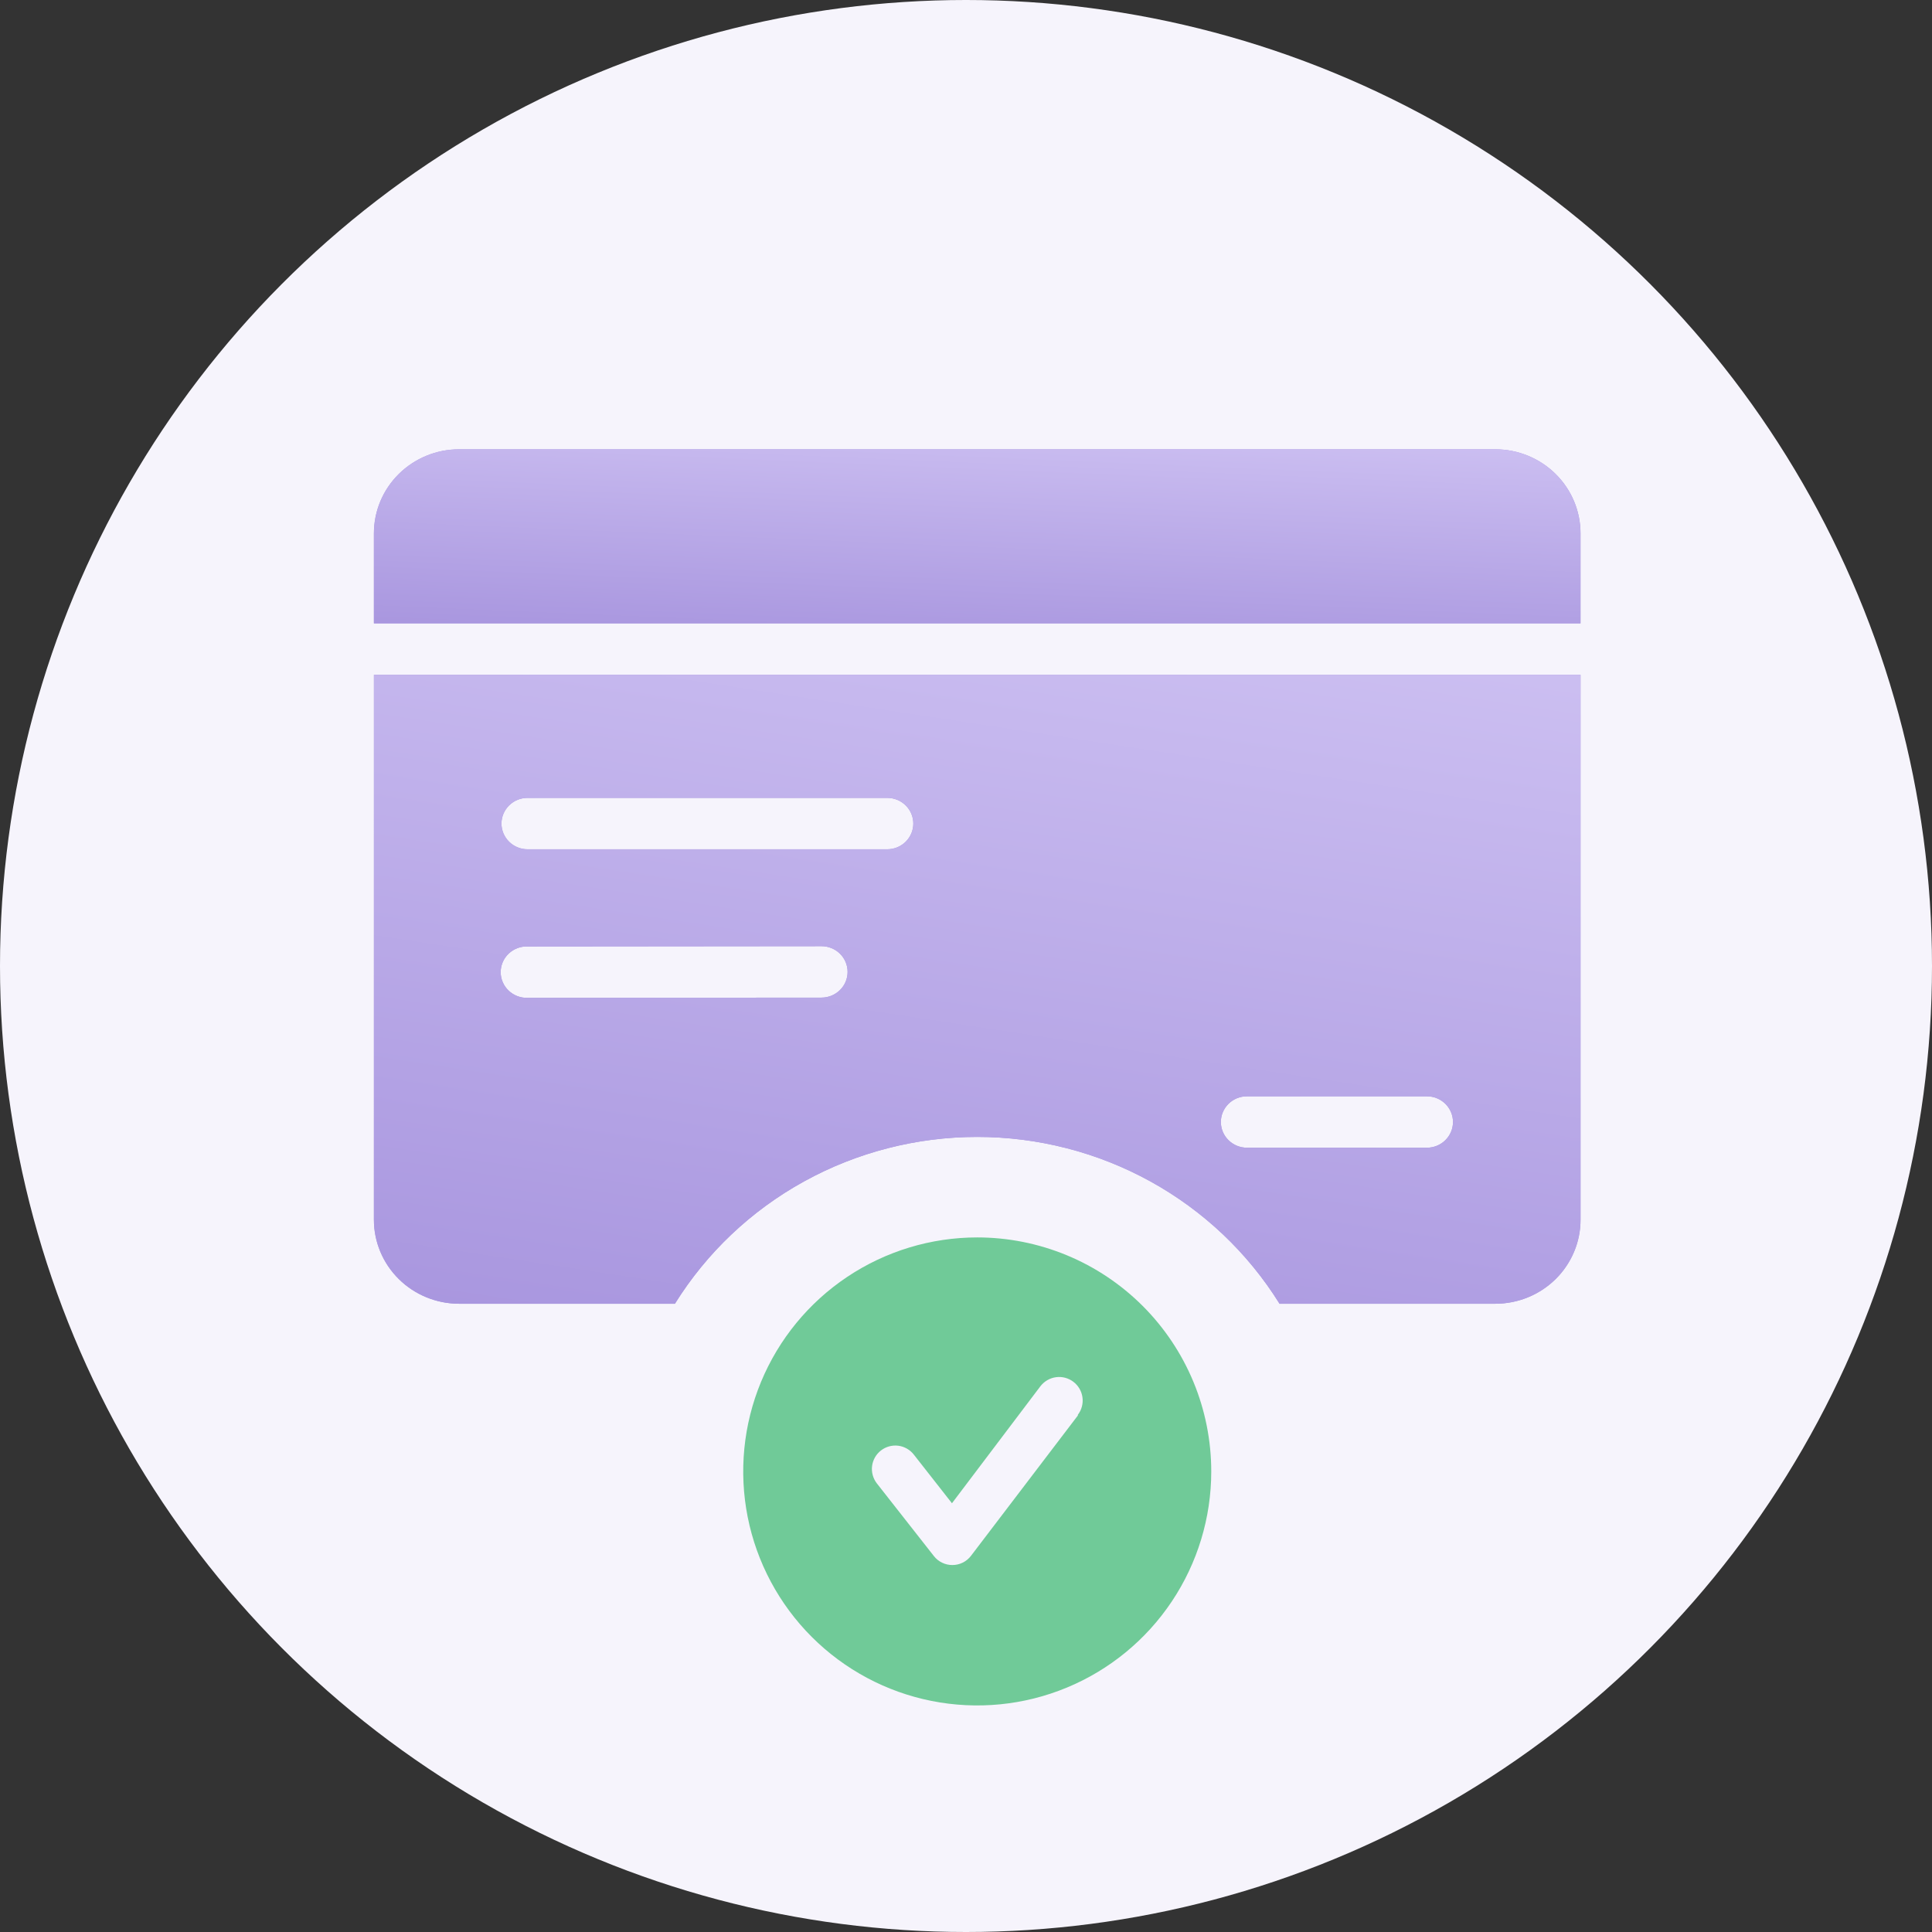 <svg width="86" height="86" viewBox="0 0 86 86" fill="none" xmlns="http://www.w3.org/2000/svg">
<rect x="0" y="0" width="86" height="86" fill="#333333" stroke="none"/>
<g clip-path="url(#clip0_913_22037)">
<circle cx="43" cy="43" r="43" fill="#F6F4FC"/>
<path d="M66.57 20H20.43C19.425 20.002 18.462 20.397 17.752 21.099C17.042 21.8 16.644 22.75 16.644 23.741V27.747H70.354V23.74C70.354 22.75 69.956 21.801 69.247 21.1C68.538 20.399 67.576 20.003 66.572 20H66.57Z" fill="#A592DD"/>
<path d="M66.57 20H20.43C19.425 20.002 18.462 20.397 17.752 21.099C17.042 21.8 16.644 22.75 16.644 23.741V27.747H70.354V23.74C70.354 22.75 69.956 21.801 69.247 21.1C68.538 20.399 67.576 20.003 66.572 20H66.57Z" fill="url(#paint0_linear_913_22037)"/>
<path d="M16.644 54.292C16.643 55.283 17.042 56.233 17.752 56.935C18.462 57.637 19.425 58.032 20.43 58.034H30.043C31.454 55.765 33.432 53.891 35.788 52.591C38.144 51.291 40.8 50.608 43.5 50.608C46.2 50.608 48.856 51.291 51.212 52.591C53.568 53.891 55.546 55.765 56.957 58.034H66.57C67.575 58.032 68.538 57.636 69.248 56.935C69.957 56.233 70.356 55.283 70.355 54.292V30.035H16.645L16.644 54.292ZM55.505 48.8H63.517C63.824 48.8 64.12 48.92 64.338 49.135C64.555 49.35 64.678 49.641 64.678 49.944C64.678 50.248 64.555 50.539 64.338 50.753C64.12 50.968 63.824 51.089 63.517 51.089H55.506C55.198 51.089 54.903 50.968 54.685 50.753C54.467 50.539 54.345 50.248 54.345 49.944C54.345 49.641 54.467 49.35 54.685 49.135C54.903 48.92 55.198 48.8 55.506 48.8H55.505ZM23.483 35.516H39.494C39.802 35.516 40.097 35.636 40.315 35.851C40.532 36.065 40.655 36.356 40.655 36.66C40.655 36.963 40.532 37.254 40.315 37.469C40.097 37.684 39.802 37.804 39.494 37.804H23.483C23.176 37.804 22.88 37.684 22.663 37.469C22.445 37.254 22.322 36.963 22.322 36.66C22.322 36.356 22.445 36.065 22.663 35.851C22.88 35.636 23.176 35.516 23.483 35.516ZM23.483 42.13L36.569 42.118C36.877 42.118 37.172 42.239 37.39 42.453C37.608 42.668 37.73 42.959 37.73 43.262C37.73 43.566 37.608 43.857 37.39 44.071C37.172 44.286 36.877 44.407 36.569 44.407L23.483 44.417C23.328 44.422 23.173 44.396 23.029 44.34C22.884 44.285 22.751 44.201 22.64 44.095C22.528 43.988 22.439 43.86 22.379 43.719C22.318 43.578 22.287 43.427 22.287 43.273C22.287 43.12 22.318 42.968 22.379 42.827C22.439 42.686 22.528 42.559 22.64 42.452C22.751 42.345 22.884 42.262 23.029 42.206C23.173 42.151 23.328 42.125 23.483 42.13Z" fill="#A592DD"/>
<path d="M16.644 54.292C16.643 55.283 17.042 56.233 17.752 56.935C18.462 57.637 19.425 58.032 20.43 58.034H30.043C31.454 55.765 33.432 53.891 35.788 52.591C38.144 51.291 40.8 50.608 43.5 50.608C46.2 50.608 48.856 51.291 51.212 52.591C53.568 53.891 55.546 55.765 56.957 58.034H66.57C67.575 58.032 68.538 57.636 69.248 56.935C69.957 56.233 70.356 55.283 70.355 54.292V30.035H16.645L16.644 54.292ZM55.505 48.8H63.517C63.824 48.8 64.12 48.92 64.338 49.135C64.555 49.35 64.678 49.641 64.678 49.944C64.678 50.248 64.555 50.539 64.338 50.753C64.12 50.968 63.824 51.089 63.517 51.089H55.506C55.198 51.089 54.903 50.968 54.685 50.753C54.467 50.539 54.345 50.248 54.345 49.944C54.345 49.641 54.467 49.35 54.685 49.135C54.903 48.92 55.198 48.8 55.506 48.8H55.505ZM23.483 35.516H39.494C39.802 35.516 40.097 35.636 40.315 35.851C40.532 36.065 40.655 36.356 40.655 36.66C40.655 36.963 40.532 37.254 40.315 37.469C40.097 37.684 39.802 37.804 39.494 37.804H23.483C23.176 37.804 22.88 37.684 22.663 37.469C22.445 37.254 22.322 36.963 22.322 36.66C22.322 36.356 22.445 36.065 22.663 35.851C22.88 35.636 23.176 35.516 23.483 35.516ZM23.483 42.13L36.569 42.118C36.877 42.118 37.172 42.239 37.39 42.453C37.608 42.668 37.73 42.959 37.73 43.262C37.73 43.566 37.608 43.857 37.39 44.071C37.172 44.286 36.877 44.407 36.569 44.407L23.483 44.417C23.328 44.422 23.173 44.396 23.029 44.34C22.884 44.285 22.751 44.201 22.64 44.095C22.528 43.988 22.439 43.86 22.379 43.719C22.318 43.578 22.287 43.427 22.287 43.273C22.287 43.12 22.318 42.968 22.379 42.827C22.439 42.686 22.528 42.559 22.64 42.452C22.751 42.345 22.884 42.262 23.029 42.206C23.173 42.151 23.328 42.125 23.483 42.13Z" fill="url(#paint1_linear_913_22037)"/>
<g clip-path="url(#clip1_913_22037)">
<path d="M43.5 55.082C41.44 55.082 39.426 55.693 37.713 56.838C36 57.982 34.665 59.609 33.876 61.512C33.088 63.416 32.882 65.51 33.283 67.531C33.685 69.552 34.678 71.408 36.134 72.864C37.591 74.321 39.447 75.313 41.468 75.715C43.489 76.117 45.583 75.911 47.486 75.122C49.39 74.334 51.017 72.999 52.161 71.286C53.306 69.573 53.917 67.559 53.917 65.499C53.917 64.131 53.647 62.776 53.124 61.512C52.6 60.249 51.833 59.1 50.866 58.133C49.898 57.166 48.75 56.398 47.486 55.875C46.222 55.352 44.868 55.082 43.5 55.082V55.082ZM47.979 63.009L43.219 69.259C43.122 69.385 42.997 69.487 42.855 69.558C42.712 69.628 42.555 69.665 42.396 69.665C42.238 69.666 42.081 69.631 41.939 69.562C41.796 69.494 41.671 69.394 41.573 69.269L39.031 66.03C38.947 65.922 38.885 65.798 38.849 65.666C38.812 65.534 38.802 65.396 38.819 65.26C38.836 65.124 38.88 64.993 38.947 64.874C39.015 64.755 39.105 64.65 39.214 64.566C39.432 64.397 39.709 64.32 39.983 64.354C40.119 64.371 40.25 64.415 40.369 64.483C40.488 64.55 40.593 64.641 40.677 64.749L42.375 66.915L46.312 61.707C46.396 61.598 46.5 61.506 46.619 61.437C46.738 61.367 46.87 61.322 47.006 61.304C47.142 61.285 47.281 61.294 47.414 61.329C47.547 61.365 47.672 61.426 47.781 61.509C47.891 61.593 47.983 61.697 48.052 61.816C48.121 61.935 48.166 62.066 48.184 62.203C48.203 62.339 48.194 62.478 48.159 62.611C48.124 62.744 48.063 62.868 47.979 62.978V63.009Z" fill="#70CA98"/>
</g>
</g>
<defs>
<linearGradient id="paint0_linear_913_22037" x1="28.393" y1="29.296" x2="29.177" y2="10.678" gradientUnits="userSpaceOnUse">
<stop stop-color="#A592DD"/>
<stop offset="1" stop-color="#E6DDFF"/>
</linearGradient>
<linearGradient id="paint1_linear_913_22037" x1="28.393" y1="63.634" x2="38.414" y2="-2.254" gradientUnits="userSpaceOnUse">
<stop stop-color="#A592DD"/>
<stop offset="1" stop-color="#E6DDFF"/>
</linearGradient>
<clipPath id="clip0_913_22037">
<rect width="86" height="86" fill="white"/>
</clipPath>
<clipPath id="clip1_913_22037">
<rect width="25" height="25" fill="white" transform="translate(31 53)"/>
</clipPath>
</defs>
</svg>
